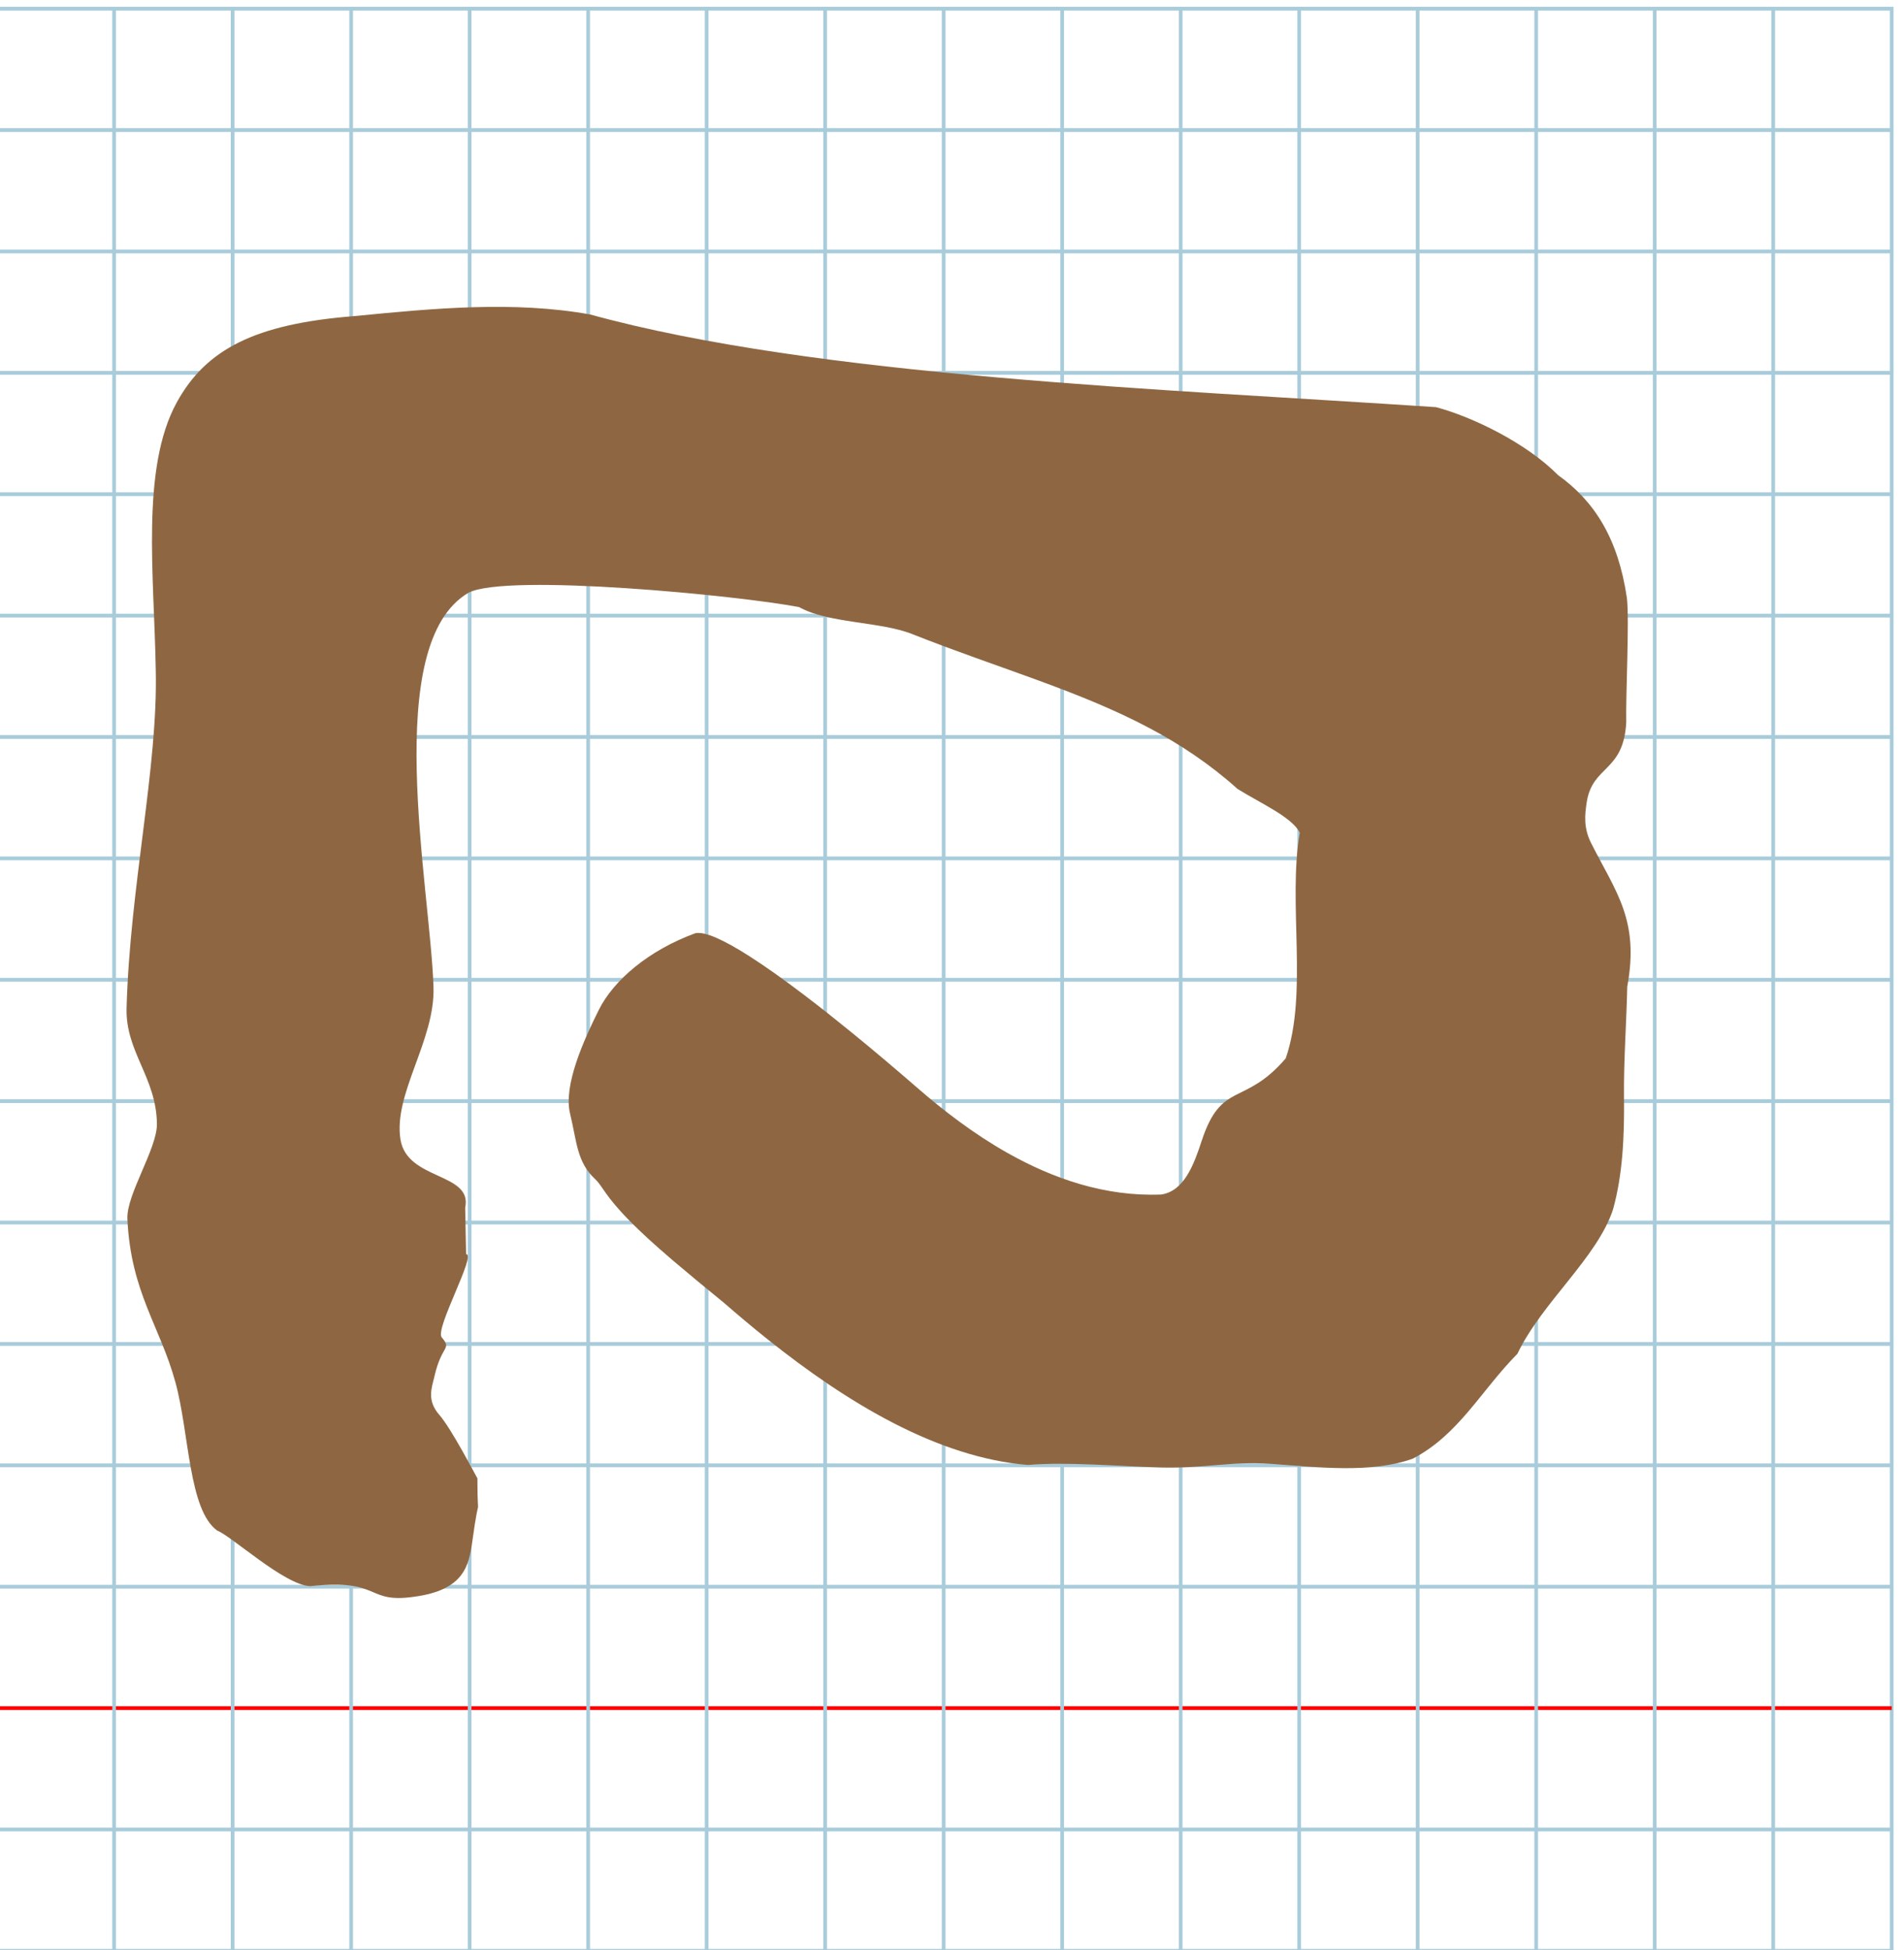 <?xml version="1.0" encoding="UTF-8" standalone="no"?>
<svg
   xmlns:dc="http://purl.org/dc/elements/1.1/"
   xmlns:cc="http://creativecommons.org/ns#"
   xmlns:rdf="http://www.w3.org/1999/02/22-rdf-syntax-ns#"
   xmlns:svg="http://www.w3.org/2000/svg"
   xmlns="http://www.w3.org/2000/svg"
   xmlns:sodipodi="http://sodipodi.sourceforge.net/DTD/sodipodi-0.dtd"
   xmlns:inkscape="http://www.inkscape.org/namespaces/inkscape"
   version="1.1"
   id="Layer_1"
   x="0px"
   y="0px"
   width="1000"
   height="1024"
   viewBox="0 0 1000 1024"
   enable-background="new 0 0 512 512"
   xml:space="preserve"
   inkscape:version="0.48.0 r9654"
   sodipodi:docname="tethebrew-x5d8.svg"><title
   id="title3743">Sinai 357</title><defs
   id="defs70" /><sodipodi:namedview
   pagecolor="#ffffff"
   bordercolor="#666666"
   borderopacity="1"
   objecttolerance="10"
   gridtolerance="10"
   guidetolerance="10"
   inkscape:pageopacity="0"
   inkscape:pageshadow="2"
   inkscape:window-width="1009"
   inkscape:window-height="737"
   id="namedview68"
   showgrid="false"
   inkscape:zoom="0.25488281"
   inkscape:cx="65.42733"
   inkscape:cy="772.55972"
   inkscape:window-x="94"
   inkscape:window-y="-1"
   inkscape:window-maximized="0"
   inkscape:current-layer="Layer_1" />
   
	<g
   id="Grid"
   transform="matrix(1.945,0,0,1.992,-2.303,4.552)">
		<rect
   x="0"
   stroke-miterlimit="10"
   width="512"
   height="512"
   id="rect4"
   y="0"
   style="fill:none;stroke:#a9ccdb;stroke-miterlimit:10" />
		<line
   stroke-miterlimit="10"
   x1="0"
   y1="32"
   x2="512"
   y2="32"
   id="line6"
   style="fill:none;stroke:#a9ccdb;stroke-miterlimit:10" />
		<line
   stroke-miterlimit="10"
   x1="0"
   y1="64"
   x2="512"
   y2="64"
   id="line8"
   style="fill:none;stroke:#a9ccdb;stroke-miterlimit:10" />
		<line
   stroke-miterlimit="10"
   x1="0"
   y1="96"
   x2="512"
   y2="96"
   id="line10"
   style="fill:none;stroke:#a9ccdb;stroke-miterlimit:10" />
		<line
   stroke-miterlimit="10"
   x1="0"
   y1="128"
   x2="512"
   y2="128"
   id="line12"
   style="fill:none;stroke:#a9ccdb;stroke-miterlimit:10" />
		<line
   stroke-miterlimit="10"
   x1="0"
   y1="160"
   x2="512"
   y2="160"
   id="line14"
   style="fill:none;stroke:#a9ccdb;stroke-miterlimit:10" />
		<line
   stroke-miterlimit="10"
   x1="0"
   y1="192"
   x2="512"
   y2="192"
   id="line16"
   style="fill:none;stroke:#a9ccdb;stroke-miterlimit:10" />
		<line
   stroke-miterlimit="10"
   x1="0"
   y1="224"
   x2="512"
   y2="224"
   id="line18"
   style="fill:none;stroke:#a9ccdb;stroke-miterlimit:10" />
		<line
   stroke-miterlimit="10"
   x1="0"
   y1="256"
   x2="512"
   y2="256"
   id="line20"
   style="fill:none;stroke:#a9ccdb;stroke-miterlimit:10" />
		<line
   stroke-miterlimit="10"
   x1="0"
   y1="288"
   x2="512"
   y2="288"
   id="line22"
   style="fill:none;stroke:#a9ccdb;stroke-miterlimit:10" />
		<line
   stroke-miterlimit="10"
   x1="0"
   y1="320"
   x2="512"
   y2="320"
   id="line24"
   style="fill:none;stroke:#a9ccdb;stroke-miterlimit:10" />
		<line
   stroke-miterlimit="10"
   x1="0"
   y1="352"
   x2="512"
   y2="352"
   id="line26"
   style="fill:none;stroke:#a9ccdb;stroke-miterlimit:10" />
		<line
   stroke-miterlimit="10"
   x1="0"
   y1="384"
   x2="512"
   y2="384"
   id="line28"
   style="fill:none;stroke:#a9ccdb;stroke-miterlimit:10" />
		<line
   stroke-miterlimit="10"
   x1="0"
   y1="416"
   x2="512"
   y2="416"
   id="line30"
   style="fill:none;stroke:#a9ccdb;stroke-miterlimit:10" />
		<line
   stroke-miterlimit="10"
   x1="0"
   y1="448"
   x2="512"
   y2="448"
   id="line32"
   style="fill:none;stroke:#ff0000;stroke-miterlimit:10" />
		<line
   stroke-miterlimit="10"
   x1="0"
   y1="480"
   x2="512"
   y2="480"
   id="line34"
   style="fill:none;stroke:#a9ccdb;stroke-miterlimit:10" />
		<line
   stroke-miterlimit="10"
   x1="32"
   y1="0"
   x2="32"
   y2="512"
   id="line36"
   style="fill:none;stroke:#a9ccdb;stroke-miterlimit:10" />
		<line
   stroke-miterlimit="10"
   x1="64"
   y1="0"
   x2="64"
   y2="512"
   id="line38"
   style="fill:none;stroke:#a9ccdb;stroke-miterlimit:10" />
		<line
   stroke-miterlimit="10"
   x1="96"
   y1="0"
   x2="96"
   y2="512"
   id="line40"
   style="fill:none;stroke:#a9ccdb;stroke-miterlimit:10" />
		<line
   stroke-miterlimit="10"
   x1="128"
   y1="0"
   x2="128"
   y2="512"
   id="line42"
   style="fill:none;stroke:#a9ccdb;stroke-miterlimit:10" />
		<line
   stroke-miterlimit="10"
   x1="160"
   y1="0"
   x2="160"
   y2="512"
   id="line44"
   style="fill:none;stroke:#a9ccdb;stroke-miterlimit:10" />
		<line
   stroke-miterlimit="10"
   x1="192"
   y1="0"
   x2="192"
   y2="512"
   id="line46"
   style="fill:none;stroke:#a9ccdb;stroke-miterlimit:10" />
		<line
   stroke-miterlimit="10"
   x1="224"
   y1="0"
   x2="224"
   y2="512"
   id="line48"
   style="fill:none;stroke:#a9ccdb;stroke-miterlimit:10" />
		<line
   stroke-miterlimit="10"
   x1="256"
   y1="0"
   x2="256"
   y2="512"
   id="line50"
   style="fill:none;stroke:#a9ccdb;stroke-miterlimit:10" />
		<line
   stroke-miterlimit="10"
   x1="288"
   y1="0"
   x2="288"
   y2="512"
   id="line52"
   style="fill:none;stroke:#a9ccdb;stroke-miterlimit:10" />
		<line
   stroke-miterlimit="10"
   x1="320"
   y1="0"
   x2="320"
   y2="512"
   id="line54"
   style="fill:none;stroke:#a9ccdb;stroke-miterlimit:10" />
		<line
   stroke-miterlimit="10"
   x1="352"
   y1="0"
   x2="352"
   y2="512"
   id="line56"
   style="fill:none;stroke:#a9ccdb;stroke-miterlimit:10" />
		<line
   stroke-miterlimit="10"
   x1="384"
   y1="0"
   x2="384"
   y2="512"
   id="line58"
   style="fill:none;stroke:#a9ccdb;stroke-miterlimit:10" />
		<line
   stroke-miterlimit="10"
   x1="416"
   y1="0"
   x2="416"
   y2="512"
   id="line60"
   style="fill:none;stroke:#a9ccdb;stroke-miterlimit:10" />
		<line
   stroke-miterlimit="10"
   x1="448"
   y1="0"
   x2="448"
   y2="512"
   id="line62"
   style="fill:none;stroke:#a9ccdb;stroke-miterlimit:10" />
		<line
   stroke-miterlimit="10"
   x1="480"
   y1="0"
   x2="480"
   y2="512"
   id="line64"
   style="fill:none;stroke:#a9ccdb;stroke-miterlimit:10" />
	</g>
	
<path
   sodipodi:nodetypes="csssscccccsscccscccssscccccscssscsscsscscsccccsccsccccccsc"
   inkscape:connector-curvature="0"
   id="path3783"
   d="m 81.798,351.674 c 1.24,51.122 -13.529,113.623 -15.32,177.627 -0.645,23.03 15.627,36.376 15.937,60.871 0.165,13.007 -16.123,37.125 -15.511,49.957 1.842,38.598 17.084,56.068 25.217,85.708 7.354,26.804 6.872,67.1 21.992,77.948 7.53,2.862 35.191,28.529 48.746,29.165 37.82,-4.155 28.902,9.359 54.903,5.513 25.696,-3.465 28.538,-16.064 30.276,-28.924 4.407,-31.786 2.76,-5.293 2.699,-33.234 -1.378,-2.335 -13.714,-26.13 -19.944,-33.236 -6.845,-7.806 -3.991,-14.314 -2.593,-20.42 3.825,-16.707 9.292,-13.811 3.784,-20.37 -3.656,-4.526 18.405,-43.694 12.816,-43.694 l -0.474,-24.423 c 3.966,-18.489 -30.405,-14.199 -33.964,-35.631 -3.986,-24.004 18.3,-52.264 17.314,-80.354 -1.745,-52.67 -27.889,-180.054 18.491,-206.972 20.433,-10.233 141.708,1.465 173.544,7.612 15.357,8.587 42.678,7.534 59.285,14.115 22.712,9 44.477,16.375 65.212,23.96 20.945,7.662 40.841,15.537 59.604,25.514 16.265,8.649 31.679,18.879 46.187,31.918 12.736,7.84 28.472,14.812 32.655,22.885 -6.368,37.133 4.501,84.032 -7.379,118.577 -21.884,25.503 -33.742,11.516 -44.181,43.435 -3.953,12.066 -9.153,26.395 -21.296,28.068 -29.484,1.162 -56.887,-8.39 -80.898,-21.985 -17.76,-10.056 -33.665,-22.324 -47.184,-34.105 -10.477,-9.116 -22.488,-19.306 -34.771,-29.306 -8.156,-6.64 -16.431,-13.197 -24.459,-19.299 -10.51,-7.99 -20.593,-15.203 -29.422,-20.806 -12.719,-8.073 -22.834,-12.808 -27.869,-11.721 -24.449,8.919 -42.947,24.663 -50.72,40.304 -7.772,15.636 -18.694,39.49 -15.076,54.391 3.656,15.058 3.458,25.455 13.329,34.57 3.911,3.756 4.839,8.488 18.279,22.092 5.197,5.26 12.264,11.846 22.097,20.215 8.184,6.965 17.391,14.597 27.139,22.523 7.444,6.483 15.112,12.925 22.969,19.195 41.901,33.438 89.179,61.997 136.586,65.936 21.033,-1.764 48.375,0.771 69.788,1.326 23.044,0.597 37.325,-3.434 58.066,-1.908 25.141,1.816 52.431,5.099 74.341,-2.72 24.184,-12.543 35.989,-35.95 54.961,-55.065 12.775,-26.873 41.873,-50.354 50.23,-75.824 5.09,-18.381 5.988,-38.356 5.759,-58.724 -0.218,-19.407 1.314,-39.171 1.7,-58.252 6.456,-34.921 -5.792,-49.379 -19.027,-75.496 -3.878,-7.862 -3.326,-14.398 -2.253,-21.347 3.021,-19.572 19.35,-15.646 20.758,-41.957 -0.321,-13.93 1.717,-54.487 0.324,-65.39 -4.526,-31 -16.991,-50.773 -36.125,-64.432 -16.81,-17.025 -45.243,-30.69 -64.095,-35.695 -143.193,-9.607 -325.027,-15.916 -444.325,-48.684 -39.72,-7.183 -82.289,-3.237 -123.49,0.847 -52.658,4.055 -78.321,17.582 -93.542,45.291 -19.051,34.68 -11.849,91.207 -11.07,140.411 z"
   style="fill:#8e6742" /></svg>